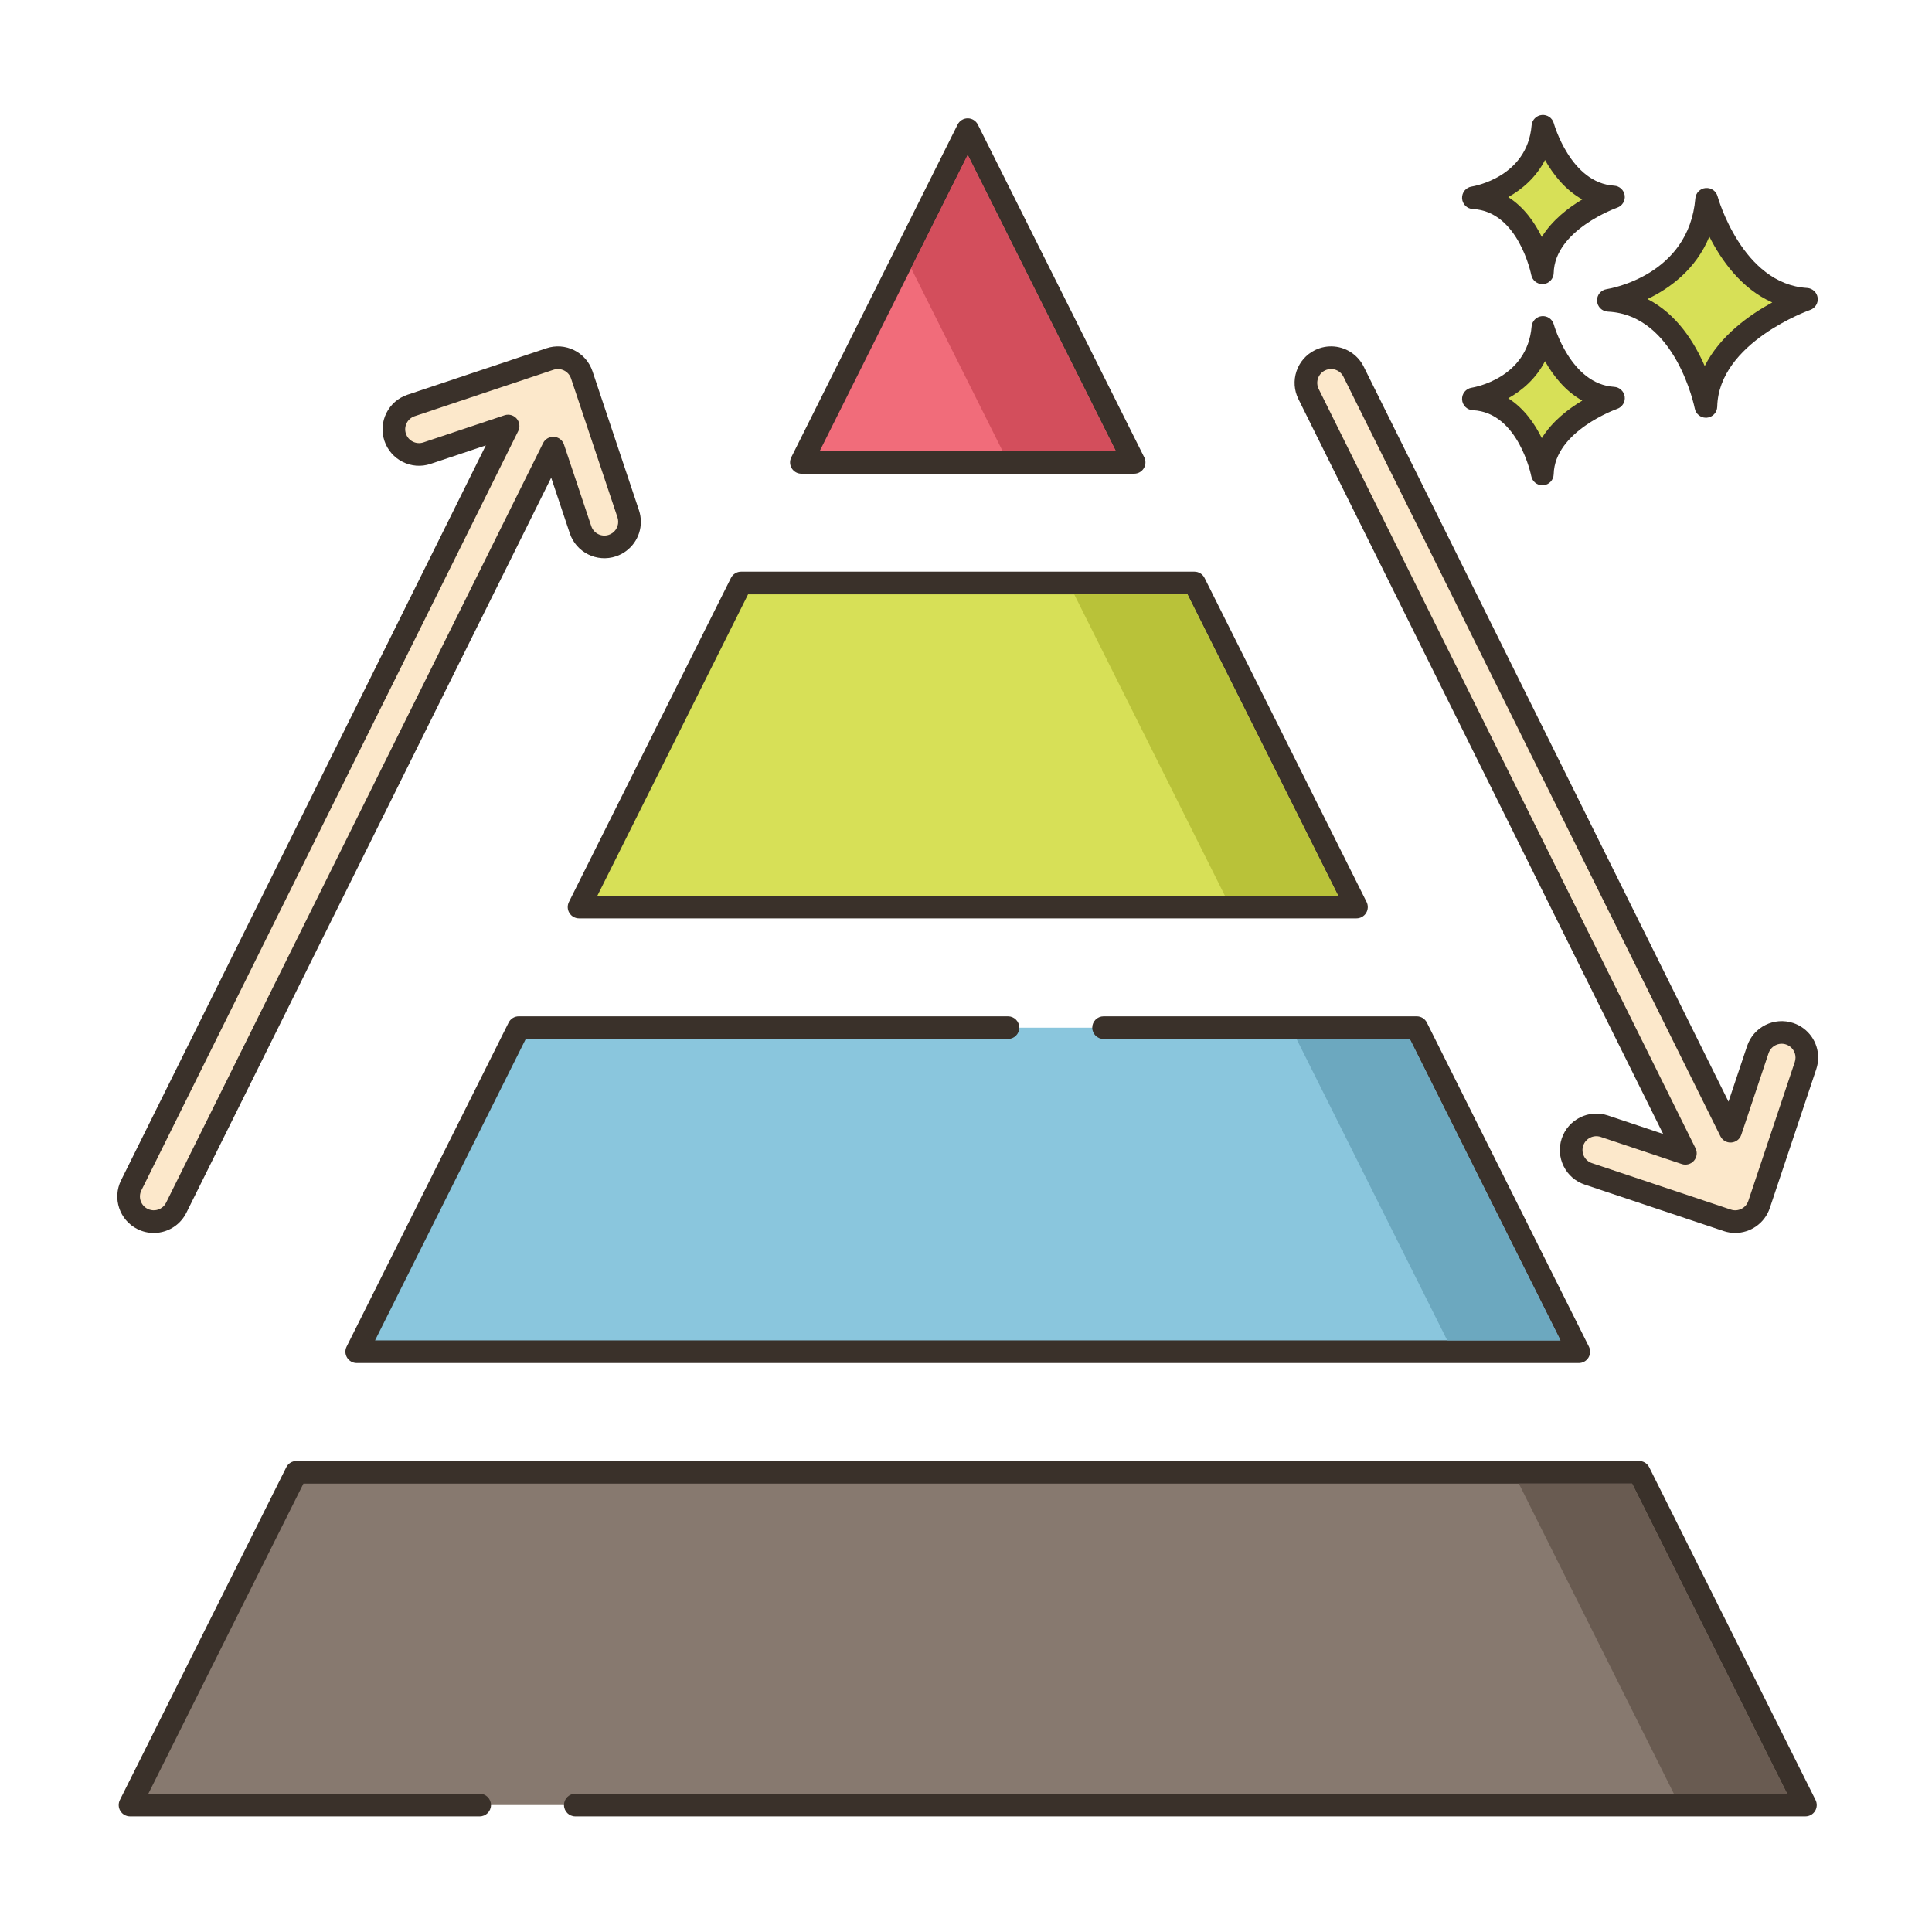 <?xml version="1.0" encoding="utf-8"?>
<!-- Generator: Adobe Illustrator 22.0.1, SVG Export Plug-In . SVG Version: 6.00 Build 0)  -->
<svg version="1.1" id="Layer_1" xmlns="http://www.w3.org/2000/svg" xmlns:xlink="http://www.w3.org/1999/xlink" x="0px" y="0px"
	 viewBox="0 0 256 256" style="enable-background:new 0 0 256 256;" xml:space="preserve">
<style type="text/css">
	.st0{fill:#3A312A;}
	.st1{fill:#F16C7A;}
	.st2{fill:#D7E057;}
	.st3{fill:#F8E4C8;}
	.st4{fill:#89C4DB;}
	.st5{fill-rule:evenodd;clip-rule:evenodd;fill:#F8E4C8;}
	.st6{fill:#87796F;}
	.st7{fill:#D4DB56;}
	.st8{fill:#F59689;}
	.st9{fill:#6CA6BE;}
	.st10{fill:#695B51;}
	.st11{fill:#F7E3C7;}
	.st12{fill:#8AC6DD;}
	.st13{fill:#6CA8BF;}
	.st14{fill:#D6DF58;}
	.st15{fill:#FAE6CA;}
	.st16{fill:#EF6D7A;}
	.st17{fill:#DDC9AC;}
	.st18{fill:#D24E5C;}
	.st19{fill:#6A5C52;}
	.st20{fill:#B9C239;}
	.st21{fill:#FCE8CB;}
	.st22{fill:#DECAAD;}
	.st23{fill:#D5DE58;}
	.st24{fill:#8AC5DC;}
	.st25{fill:#D34E5C;}
	.st26{fill:#ED6E7A;}
	.st27{fill:#B8C136;}
</style>
<g>
	<g>
		<g>
			<path class="st2" d="M226.139,26.408c-0.974,11.564-13.024,13.39-13.024,13.39c10.347,0.487,12.925,14.059,12.925,14.059
				c0.221-9.677,13.321-14.202,13.321-14.202C229.547,39.067,226.139,26.408,226.139,26.408z"/>
		</g>
	</g>
	<g>
		<g>
			<path class="st0" d="M239.451,38.157c-8.605-0.515-11.833-12.024-11.864-12.141c-0.19-0.702-0.852-1.164-1.584-1.102
				c-0.725,0.066-1.298,0.642-1.359,1.367c-0.859,10.215-11.313,11.964-11.754,12.033c-0.763,0.115-1.313,0.79-1.273,1.56
				c0.04,0.77,0.657,1.384,1.428,1.421c9.028,0.425,11.499,12.718,11.523,12.842c0.138,0.711,0.76,1.217,1.473,1.217
				c0.042,0,0.084-0.002,0.126-0.005c0.765-0.064,1.357-0.693,1.375-1.459c0.193-8.508,12.191-12.777,12.313-12.819
				c0.676-0.235,1.092-0.914,0.994-1.623C240.749,38.741,240.165,38.2,239.451,38.157z M225.885,48.503
				c-1.357-3.131-3.709-6.908-7.587-8.877c2.931-1.405,6.408-3.913,8.201-8.272c1.551,3.071,4.2,6.88,8.335,8.722
				C231.826,41.716,227.911,44.481,225.885,48.503z"/>
		</g>
	</g>
	<g>
		<g>
			<path class="st2" d="M204.44,43.388c-0.689,8.179-9.212,9.47-9.212,9.47c7.318,0.344,9.142,9.944,9.142,9.944
				c0.156-6.844,9.422-10.045,9.422-10.045C206.851,52.343,204.44,43.388,204.44,43.388z"/>
		</g>
	</g>
	<g>
		<g>
			<path class="st0" d="M213.882,51.26c-5.766-0.345-7.972-8.186-7.994-8.265c-0.19-0.702-0.86-1.165-1.581-1.102
				c-0.726,0.066-1.3,0.643-1.361,1.368c-0.578,6.871-7.646,8.067-7.942,8.114c-0.763,0.115-1.313,0.79-1.273,1.561
				c0.04,0.77,0.657,1.384,1.428,1.421c6.035,0.284,7.724,8.644,7.739,8.726c0.136,0.713,0.759,1.22,1.473,1.22
				c0.041,0,0.083-0.001,0.125-0.005c0.765-0.063,1.358-0.694,1.376-1.461c0.13-5.709,8.331-8.634,8.412-8.662
				c0.676-0.234,1.093-0.913,0.996-1.622C215.181,51.845,214.596,51.303,213.882,51.26z M204.297,58.055
				c-0.924-1.885-2.34-3.947-4.447-5.28c1.856-1.041,3.698-2.63,4.871-4.916c1.058,1.873,2.654,3.954,4.941,5.223
				C207.813,54.184,205.673,55.823,204.297,58.055z"/>
		</g>
	</g>
	<g>
		<g>
			<path class="st2" d="M204.44,16.731c-0.689,8.179-9.212,9.471-9.212,9.471c7.318,0.344,9.142,9.944,9.142,9.944
				c0.156-6.845,9.422-10.045,9.422-10.045C206.851,25.685,204.44,16.731,204.44,16.731z"/>
		</g>
	</g>
	<g>
		<g>
			<path class="st0" d="M213.882,24.603c-5.766-0.345-7.972-8.186-7.994-8.265c-0.19-0.702-0.86-1.165-1.581-1.102
				c-0.726,0.065-1.3,0.643-1.361,1.368c-0.578,6.871-7.646,8.067-7.942,8.114c-0.763,0.115-1.313,0.79-1.273,1.561
				c0.04,0.77,0.657,1.384,1.428,1.421c6.035,0.284,7.724,8.644,7.739,8.726c0.136,0.713,0.759,1.22,1.473,1.22
				c0.041,0,0.083-0.001,0.125-0.005c0.765-0.063,1.358-0.694,1.376-1.461c0.13-5.71,8.331-8.634,8.412-8.662
				c0.676-0.234,1.093-0.913,0.996-1.622C215.181,25.188,214.596,24.646,213.882,24.603z M204.297,31.398
				c-0.924-1.885-2.34-3.947-4.447-5.28c1.856-1.041,3.698-2.63,4.871-4.916c1.058,1.874,2.654,3.954,4.941,5.223
				C207.813,27.526,205.673,29.166,204.297,31.398z"/>
		</g>
	</g>
	<g>
		<g>
			<polygon class="st1" points="128.228,17.18 106.188,61.27 150.278,61.27 			"/>
		</g>
	</g>
	<g>
		<g>
			<path class="st0" d="M151.62,60.599l-22.051-44.09c-0.254-0.508-0.773-0.829-1.341-0.829c-0.568,0-1.088,0.321-1.342,0.829
				l-22.04,44.09c-0.232,0.465-0.208,1.018,0.066,1.459c0.273,0.442,0.756,0.711,1.276,0.711h44.09c0.52,0,1.003-0.269,1.276-0.711
				S151.852,61.064,151.62,60.599z M108.615,59.77l19.614-39.236l19.622,39.236H108.615z"/>
		</g>
	</g>
	<g>
		<g>
			<polygon class="st2" points="158.268,77.25 98.198,77.25 76.728,120.19 179.738,120.19 			"/>
		</g>
	</g>
	<g>
		<g>
			<path class="st0" d="M181.08,119.519l-21.471-42.94c-0.254-0.508-0.773-0.829-1.342-0.829h-60.07
				c-0.568,0-1.087,0.321-1.342,0.829l-21.47,42.94c-0.232,0.465-0.207,1.017,0.066,1.459c0.273,0.442,0.756,0.711,1.276,0.711
				h103.01c0.519,0,1.003-0.269,1.276-0.711C181.287,120.536,181.313,119.983,181.08,119.519z M79.155,118.69l19.97-39.94h58.216
				l19.971,39.94H79.155z"/>
		</g>
	</g>
	<g>
		<g>
			<polygon class="st12" points="187.728,136.169 68.738,136.169 47.268,179.109 209.198,179.109 			"/>
		</g>
	</g>
	<g>
		<g>
			<path class="st0" d="M210.54,178.438l-21.471-42.94c-0.254-0.508-0.773-0.829-1.342-0.829h-41.498c-0.828,0-1.5,0.671-1.5,1.5
				c0,0.829,0.672,1.5,1.5,1.5h40.571l19.971,39.94H49.695l19.97-39.94h63.896c0.828,0,1.5-0.671,1.5-1.5c0-0.829-0.672-1.5-1.5-1.5
				H68.738c-0.568,0-1.087,0.321-1.342,0.829l-21.47,42.94c-0.232,0.465-0.207,1.017,0.066,1.459
				c0.273,0.442,0.756,0.712,1.276,0.712h161.93c0.52,0,1.003-0.269,1.276-0.712C210.747,179.456,210.772,178.903,210.54,178.438z"
				/>
		</g>
	</g>
	<g>
		<g>
			<polygon class="st6" points="217.188,195.089 39.278,195.089 17.228,239.18 63.559,239.18 76.231,239.18 239.228,239.18 			"/>
		</g>
	</g>
	<g>
		<g>
			<path class="st0" d="M240.569,238.509l-22.04-44.09c-0.254-0.508-0.773-0.829-1.342-0.829H39.278
				c-0.568,0-1.087,0.321-1.342,0.829l-22.05,44.09c-0.232,0.465-0.207,1.017,0.066,1.46c0.273,0.442,0.756,0.711,1.276,0.711
				h46.331c0.829,0,1.5-0.671,1.5-1.5s-0.671-1.5-1.5-1.5H19.655l20.549-41.09h176.056l20.54,41.09H76.231
				c-0.829,0-1.5,0.671-1.5,1.5s0.671,1.5,1.5,1.5h162.996c0.52,0,1.003-0.269,1.276-0.711
				C240.776,239.526,240.802,238.974,240.569,238.509z"/>
		</g>
	</g>
	<g>
		<g>
			<path class="st21" d="M83.242,68.081l-6.157-18.407c-0.583-1.744-2.471-2.685-4.215-2.102l-18.407,6.156
				c-1.746,0.583-2.686,2.471-2.102,4.215c0.584,1.744,2.471,2.685,4.215,2.102l10.748-3.595l-49.935,100.61
				c-0.818,1.648-0.145,3.646,1.503,4.464c1.159,0.575,2.49,0.413,3.464-0.306c0.411-0.304,0.758-0.707,1-1.196L73.307,59.377
				l3.618,10.817c0.584,1.744,2.471,2.685,4.215,2.102c0.341-0.114,0.651-0.278,0.925-0.481
				C83.194,70.981,83.712,69.485,83.242,68.081z"/>
		</g>
	</g>
	<g>
		<g>
			<path class="st0" d="M84.665,67.606l-6.156-18.408c-0.409-1.223-1.271-2.214-2.425-2.79c-1.154-0.575-2.464-0.667-3.688-0.258
				l-18.407,6.156c-1.225,0.409-2.216,1.271-2.792,2.426c-0.575,1.154-0.667,2.464-0.258,3.688c0.846,2.525,3.59,3.895,6.113,3.048
				l7.322-2.449l-48.33,97.375c-1.184,2.386-0.206,5.29,2.18,6.474c0.684,0.34,1.419,0.507,2.151,0.507
				c1.014,0,2.02-0.321,2.872-0.951c0.61-0.452,1.112-1.052,1.452-1.735l48.337-97.392l2.466,7.373
				c0.844,2.525,3.587,3.893,6.113,3.048c0.482-0.162,0.933-0.396,1.341-0.697C84.645,71.773,85.331,69.596,84.665,67.606z
				 M81.174,70.609c-0.154,0.114-0.326,0.203-0.51,0.264c-0.958,0.322-1.996-0.198-2.317-1.155L74.73,58.902
				c-0.192-0.576-0.713-0.979-1.319-1.021c-0.6-0.042-1.177,0.286-1.447,0.829L22.012,159.354c-0.131,0.264-0.315,0.485-0.549,0.657
				c-0.556,0.412-1.286,0.477-1.904,0.169c-0.904-0.449-1.275-1.549-0.826-2.453l49.935-100.61c0.27-0.543,0.186-1.195-0.212-1.652
				c-0.29-0.333-0.705-0.515-1.131-0.515c-0.159,0-0.32,0.025-0.476,0.078l-10.747,3.595c-0.954,0.318-1.996-0.198-2.316-1.155
				c-0.155-0.464-0.121-0.961,0.098-1.398c0.218-0.438,0.594-0.764,1.058-0.919l18.407-6.156h0c0.958-0.318,1.997,0.199,2.316,1.155
				l6.156,18.408C82.072,69.312,81.813,70.137,81.174,70.609z"/>
		</g>
	</g>
	<g>
		<g>
			<path class="st21" d="M238.065,137.456c-0.274-0.203-0.584-0.367-0.925-0.481c-1.744-0.583-3.631,0.358-4.215,2.102
				l-3.618,10.817L179.355,49.25c-0.243-0.489-0.59-0.893-1-1.196c-0.973-0.72-2.305-0.882-3.464-0.306
				c-1.647,0.817-2.32,2.816-1.503,4.464l49.935,100.61l-10.747-3.595c-1.744-0.583-3.631,0.358-4.215,2.102
				c-0.583,1.745,0.357,3.632,2.102,4.215l18.407,6.156c1.744,0.583,3.631-0.358,4.215-2.102l6.157-18.407
				C239.712,139.787,239.194,138.291,238.065,137.456z"/>
		</g>
	</g>
	<g>
		<g>
			<path class="st0" d="M238.956,136.25c-0.407-0.301-0.859-0.536-1.341-0.697c-2.522-0.843-5.267,0.523-6.113,3.049l-2.465,7.372
				l-48.339-97.392c-0.34-0.684-0.843-1.284-1.451-1.734c-1.465-1.084-3.388-1.255-5.022-0.444
				c-1.155,0.573-2.019,1.563-2.431,2.786c-0.411,1.223-0.322,2.532,0.251,3.688l48.33,97.375l-7.323-2.449
				c-2.521-0.845-5.267,0.523-6.113,3.049c-0.409,1.224-0.317,2.534,0.258,3.688c0.576,1.155,1.568,2.016,2.792,2.425l18.407,6.157
				c0,0,0,0,0,0c0.506,0.169,1.021,0.249,1.527,0.249c2.021,0,3.909-1.279,4.586-3.298l6.156-18.407
				C241.331,139.676,240.646,137.5,238.956,136.25z M237.819,140.715l-6.156,18.407c-0.32,0.958-1.362,1.476-2.316,1.155v0
				l-18.408-6.157c-0.463-0.155-0.839-0.481-1.057-0.918c-0.219-0.438-0.253-0.935-0.098-1.398c0.32-0.958,1.359-1.476,2.316-1.156
				l10.748,3.595c0.573,0.191,1.207,0.019,1.607-0.438c0.398-0.457,0.482-1.109,0.213-1.652L174.732,51.544
				c-0.448-0.904-0.078-2.005,0.826-2.454c0.619-0.306,1.348-0.243,1.904,0.169c0.233,0.172,0.418,0.393,0.549,0.657l49.952,100.644
				c0.271,0.544,0.827,0.875,1.447,0.83c0.606-0.042,1.127-0.445,1.319-1.021l3.616-10.816c0.321-0.958,1.364-1.477,2.317-1.156
				c0.184,0.061,0.355,0.15,0.509,0.264C237.813,139.135,238.072,139.96,237.819,140.715z"/>
		</g>
	</g>
	<g>
		<g>
			<polygon class="st25" points="128.228,20.529 120.728,35.529 132.848,59.77 147.848,59.77 			"/>
		</g>
	</g>
	<g>
		<g>
			<polygon class="st20" points="157.338,78.75 142.338,78.75 162.308,118.69 177.308,118.69 			"/>
		</g>
	</g>
	<g>
		<g>
			<polygon class="st13" points="186.798,137.669 171.798,137.669 191.768,177.609 206.768,177.609 			"/>
		</g>
	</g>
	<g>
		<g>
			<polygon class="st10" points="216.258,196.589 201.258,196.589 221.798,237.68 236.798,237.68 			"/>
		</g>
	</g>
</g>
</svg>
